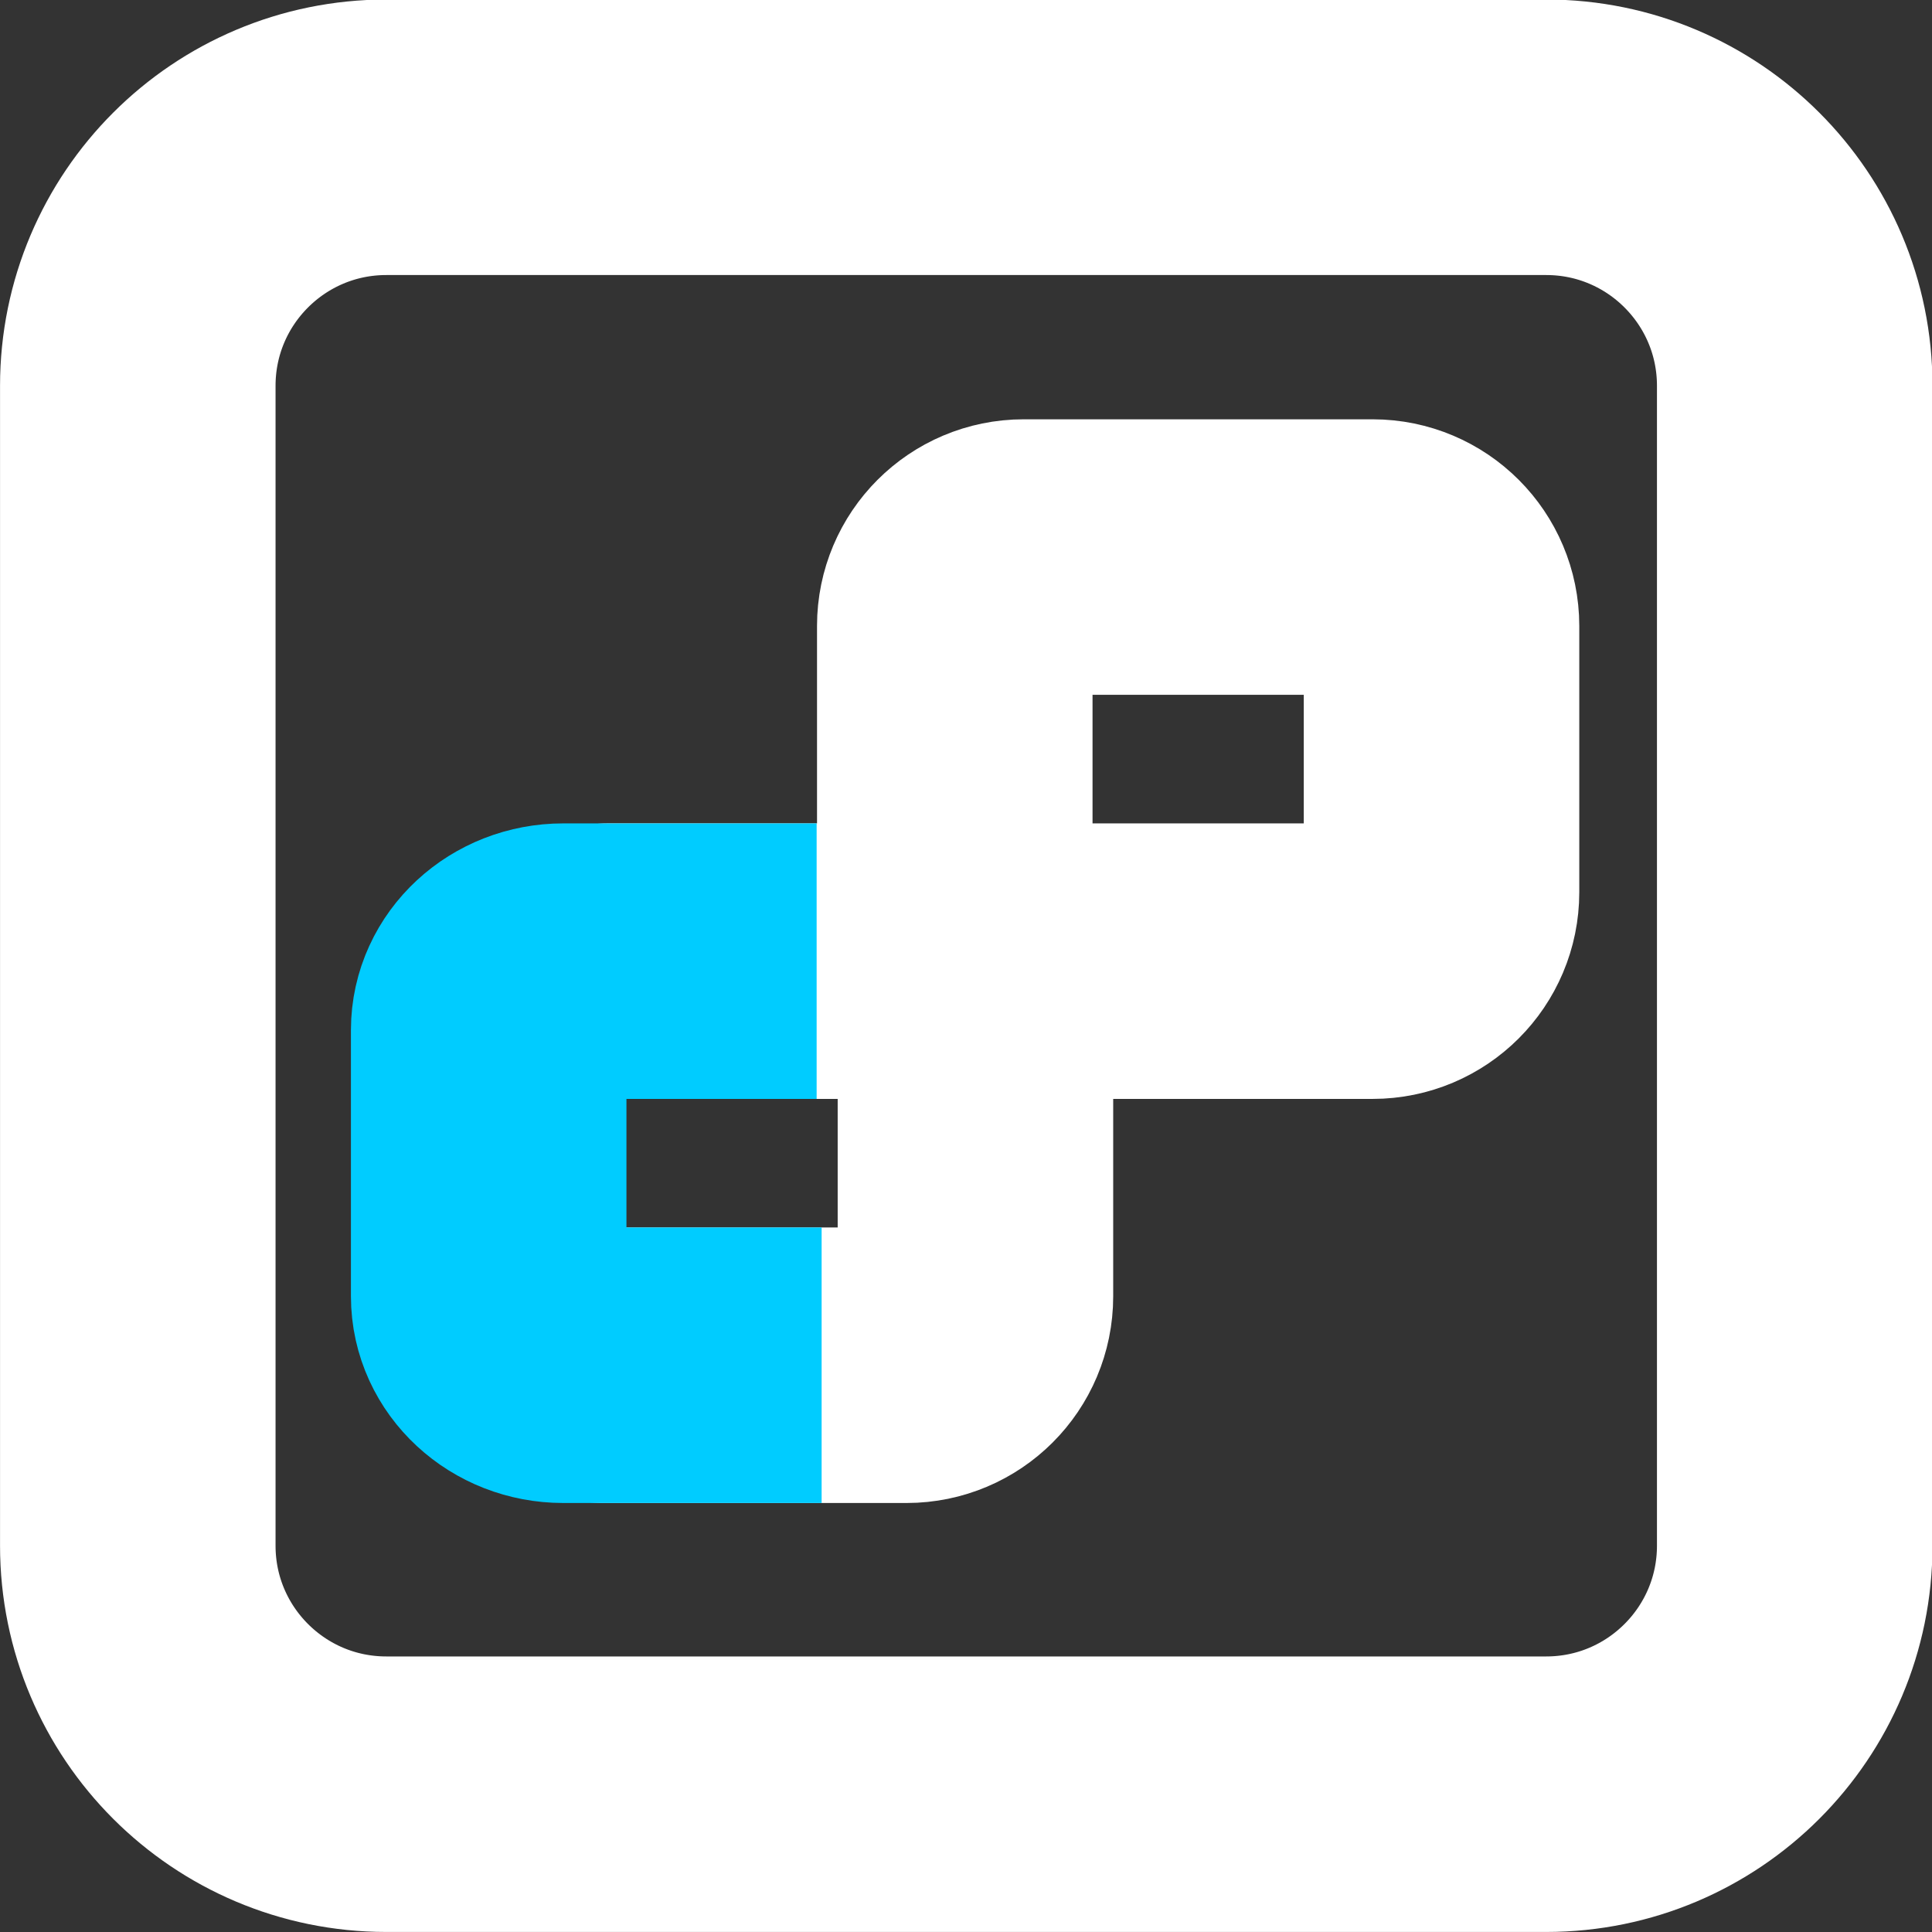 <?xml version="1.0" encoding="UTF-8" standalone="no"?>
<!-- Created with Inkscape (http://www.inkscape.org/) -->

<svg
   width="98.032"
   height="98.032"
   viewBox="0 0 98.032 98.032"
   version="1.1"
   id="svg5"
   inkscape:version="1.2 (dc2aedaf03, 2022-05-15)"
   sodipodi:docname="pearrd-mockup.svg"
   inkscape:export-filename="pearrd-mockup.pdf"
   inkscape:export-xdpi="96"
   inkscape:export-ydpi="96"
   xml:space="preserve"
   xmlns:inkscape="http://www.inkscape.org/namespaces/inkscape"
   xmlns:sodipodi="http://sodipodi.sourceforge.net/DTD/sodipodi-0.dtd"
   xmlns="http://www.w3.org/2000/svg"
   xmlns:svg="http://www.w3.org/2000/svg"><rect x="0" y="0" width="98.032" height="98.032" fill="#333333" stroke="none"/><sodipodi:namedview
     id="namedview7"
     pagecolor="#ffffff"
     bordercolor="#666666"
     borderopacity="1.0"
     inkscape:showpageshadow="2"
     inkscape:pageopacity="0.0"
     inkscape:pagecheckerboard="0"
     inkscape:deskcolor="#d1d1d1"
     inkscape:document-units="px"
     showgrid="false"
     showguides="true"
     inkscape:zoom="0.63699437"
     inkscape:cx="943.49343"
     inkscape:cy="592.6269"
     inkscape:window-width="1920"
     inkscape:window-height="1001"
     inkscape:window-x="-9"
     inkscape:window-y="-9"
     inkscape:window-maximized="1"
     inkscape:current-layer="layer1" /><defs
     id="defs2"><clipPath
       clipPathUnits="userSpaceOnUse"
       id="clipPath1803"><path
         d="M 0,500 H 500 V 0 H 0 Z"
         id="path1801" /></clipPath><clipPath
       clipPathUnits="userSpaceOnUse"
       id="clipPath1835"><path
         d="M 0,500 H 500 V 0 H 0 Z"
         id="path1833" /></clipPath><clipPath
       clipPathUnits="userSpaceOnUse"
       id="clipPath1859"><path
         d="M 0,500 H 500 V 0 H 0 Z"
         id="path1857" /></clipPath></defs><g
     inkscape:label="Layer 1"
     inkscape:groupmode="layer"
     id="layer1"
     transform="translate(-25.454,-18.081)"><g
       id="g1793"
       inkscape:label="Logo"
       transform="matrix(0.233,0,0,-0.233,16.233,125.334)"
       style="display:inline"><path
         d="M 497,2 H 3 v 496 h 494 z"
         style="display:none;fill:#828383;fill-opacity:1;fill-rule:nonzero;stroke:none"
         id="path1795"
         inkscape:label="bg"
         sodipodi:insensitive="true" /><g
         id="g1797"
         style="display:none"><g
           id="g1799"
           clip-path="url(#clipPath1803)"><g
             id="g1805"
             transform="translate(430.417,123.708)"><path
               d="m 0,0 c 0,-29.892 -24.231,-54.125 -54.124,-54.125 h -252.584 c -29.893,0 -54.126,24.233 -54.126,54.125 v 252.584 c 0,29.893 24.233,54.125 54.126,54.125 H -54.124 C -24.231,306.709 0,282.477 0,252.584 Z"
               style="fill:#ffffff;fill-opacity:1;fill-rule:nonzero;stroke:none"
               id="path1807" /></g><g
             id="g1809"
             transform="translate(430.417,123.708)"><path
               d="m 0,0 c 0,-29.892 -24.231,-54.125 -54.124,-54.125 h -252.584 c -29.893,0 -54.126,24.233 -54.126,54.125 v 252.584 c 0,29.893 24.233,54.125 54.126,54.125 H -54.124 C -24.231,306.709 0,282.477 0,252.584 Z"
               style="fill:none;stroke:#231f20;stroke-width:60;stroke-linecap:round;stroke-linejoin:miter;stroke-miterlimit:10;stroke-dasharray:none;stroke-opacity:1"
               id="path1811" /></g><g
             id="g1813"
             transform="translate(265,265)"><path
               d="m 0,0 c 0,-8.284 -6.716,-15 -15,-15 h -76 c -8.284,0 -15,6.716 -15,15 v 58 c 0,8.284 6.716,15 15,15 h 76 C -6.716,73 0,66.284 0,58 Z"
               style="fill:#ffffff;fill-opacity:1;fill-rule:nonzero;stroke:none"
               id="path1815" /></g><g
             id="g1817"
             transform="translate(265,265)"><path
               d="m 0,0 c 0,-8.284 -6.716,-15 -15,-15 h -76 c -8.284,0 -15,6.716 -15,15 v 58 c 0,8.284 6.716,15 15,15 h 76 C -6.716,73 0,66.284 0,58 Z"
               style="fill:none;stroke:#231f20;stroke-width:60;stroke-linecap:round;stroke-linejoin:miter;stroke-miterlimit:10;stroke-dasharray:none;stroke-opacity:1"
               id="path1819" /></g><g
             id="g1821"
             transform="translate(337,177)"><path
               d="m 0,0 c 0,-8.284 -6.716,-15 -15,-15 h -76 c -8.284,0 -15,6.716 -15,15 v 58 c 0,8.284 6.716,15 15,15 h 76 C -6.716,73 0,66.284 0,58 Z"
               style="fill:#ffffff;fill-opacity:1;fill-rule:nonzero;stroke:none"
               id="path1823" /></g><g
             id="g1825"
             transform="translate(337,177)"><path
               d="m 0,0 c 0,-8.284 -6.716,-15 -15,-15 h -76 c -8.284,0 -15,6.716 -15,15 v 58 c 0,8.284 6.716,15 15,15 h 76 C -6.716,73 0,66.284 0,58 Z"
               style="fill:none;stroke:#231f20;stroke-width:60;stroke-linecap:round;stroke-linejoin:miter;stroke-miterlimit:10;stroke-dasharray:none;stroke-opacity:1"
               id="path1827" /></g></g></g><g
         id="g1829"
         style="display:inline"><g
           id="g1831"
           clip-path="url(#clipPath1835)"><g
             id="g1837"
             transform="translate(430.417,123.708)"><path
               d="m 0,0 c 0,-29.892 -24.231,-54.125 -54.124,-54.125 h -252.584 c -29.893,0 -54.126,24.233 -54.126,54.125 v 252.584 c 0,29.893 24.233,54.125 54.126,54.125 H -54.124 C -24.231,306.709 0,282.477 0,252.584 Z"
               style="fill:none;stroke:#ffffff;stroke-width:60;stroke-linecap:round;stroke-linejoin:miter;stroke-miterlimit:10;stroke-dasharray:none;stroke-opacity:1"
               id="path1839" /></g><g
             id="g1841"
             transform="translate(353.5,266)"><path
               d="m 0,0 c 0,-8.284 -6.716,-15 -15,-15 h -76 c -8.284,0 -15,6.716 -15,15 v 58 c 0,8.284 6.716,15 15,15 h 76 C -6.716,73 0,66.284 0,58 Z"
               style="fill:none;stroke:#ffffff;stroke-width:60;stroke-linecap:round;stroke-linejoin:miter;stroke-miterlimit:10;stroke-dasharray:none;stroke-opacity:1"
               id="path1843" /></g><g
             id="g1845"
             transform="translate(172,251)"><path
               d="m 0,0 h 65 c 8.284,0 15,-6.716 15,-15 v -58 c 0,-8.284 -6.716,-15 -15,-15 H -1"
               style="fill:none;stroke:#ffffff;stroke-width:60;stroke-linecap:round;stroke-linejoin:miter;stroke-miterlimit:10;stroke-dasharray:none;stroke-opacity:1"
               id="path1847" /></g><g
             id="g1849"
             transform="translate(218.502,163)"><path
               d="m 0,0 h -56.271 c -8.963,0 -16.231,6.716 -16.231,15 v 58 c 0,8.284 7.268,15 16.231,15 h 55.187"
               style="fill:none;stroke:#00ccff;stroke-width:60;stroke-linecap:butt;stroke-linejoin:miter;stroke-miterlimit:10;stroke-dasharray:none;stroke-opacity:1"
               id="path1851" /></g></g></g><g
         id="g1853"
         style="display:none"><g
           id="g1855"
           clip-path="url(#clipPath1859)"><g
             id="g1861"
             transform="translate(430.417,123.708)"><path
               d="m 0,0 c 0,-29.892 -24.231,-54.125 -54.124,-54.125 h -252.584 c -29.893,0 -54.126,24.233 -54.126,54.125 v 252.584 c 0,29.893 24.233,54.125 54.126,54.125 H -54.124 C -24.231,306.709 0,282.477 0,252.584 Z"
               style="fill:none;stroke:#5a5da9;stroke-width:60;stroke-linecap:round;stroke-linejoin:miter;stroke-miterlimit:10;stroke-dasharray:none;stroke-opacity:1"
               id="path1863" /></g><g
             id="g1865"
             transform="translate(353.5,266)"><path
               d="m 0,0 c 0,-8.284 -6.716,-15 -15,-15 h -76 c -8.284,0 -15,6.716 -15,15 v 58 c 0,8.284 6.716,15 15,15 h 76 C -6.716,73 0,66.284 0,58 Z"
               style="fill:none;stroke:#5a5da9;stroke-width:60;stroke-linecap:round;stroke-linejoin:miter;stroke-miterlimit:10;stroke-dasharray:none;stroke-opacity:1"
               id="path1867" /></g><g
             id="g1869"
             transform="translate(172,251)"><path
               d="m 0,0 h 65 c 8.284,0 15,-6.716 15,-15 v -58 c 0,-8.284 -6.716,-15 -15,-15 H -1"
               style="fill:none;stroke:#5a5da9;stroke-width:60;stroke-linecap:round;stroke-linejoin:miter;stroke-miterlimit:10;stroke-dasharray:none;stroke-opacity:1"
               id="path1871" /></g><g
             id="g1873"
             transform="translate(218.502,163)"><path
               d="m 0,0 h -56.271 c -8.963,0 -16.231,6.716 -16.231,15 v 58 c 0,8.284 7.268,15 16.231,15 h 55.187"
               style="fill:none;stroke:#333332;stroke-width:60;stroke-linecap:butt;stroke-linejoin:miter;stroke-miterlimit:10;stroke-dasharray:none;stroke-opacity:1"
               id="path1875" /></g></g></g></g></g></svg>
